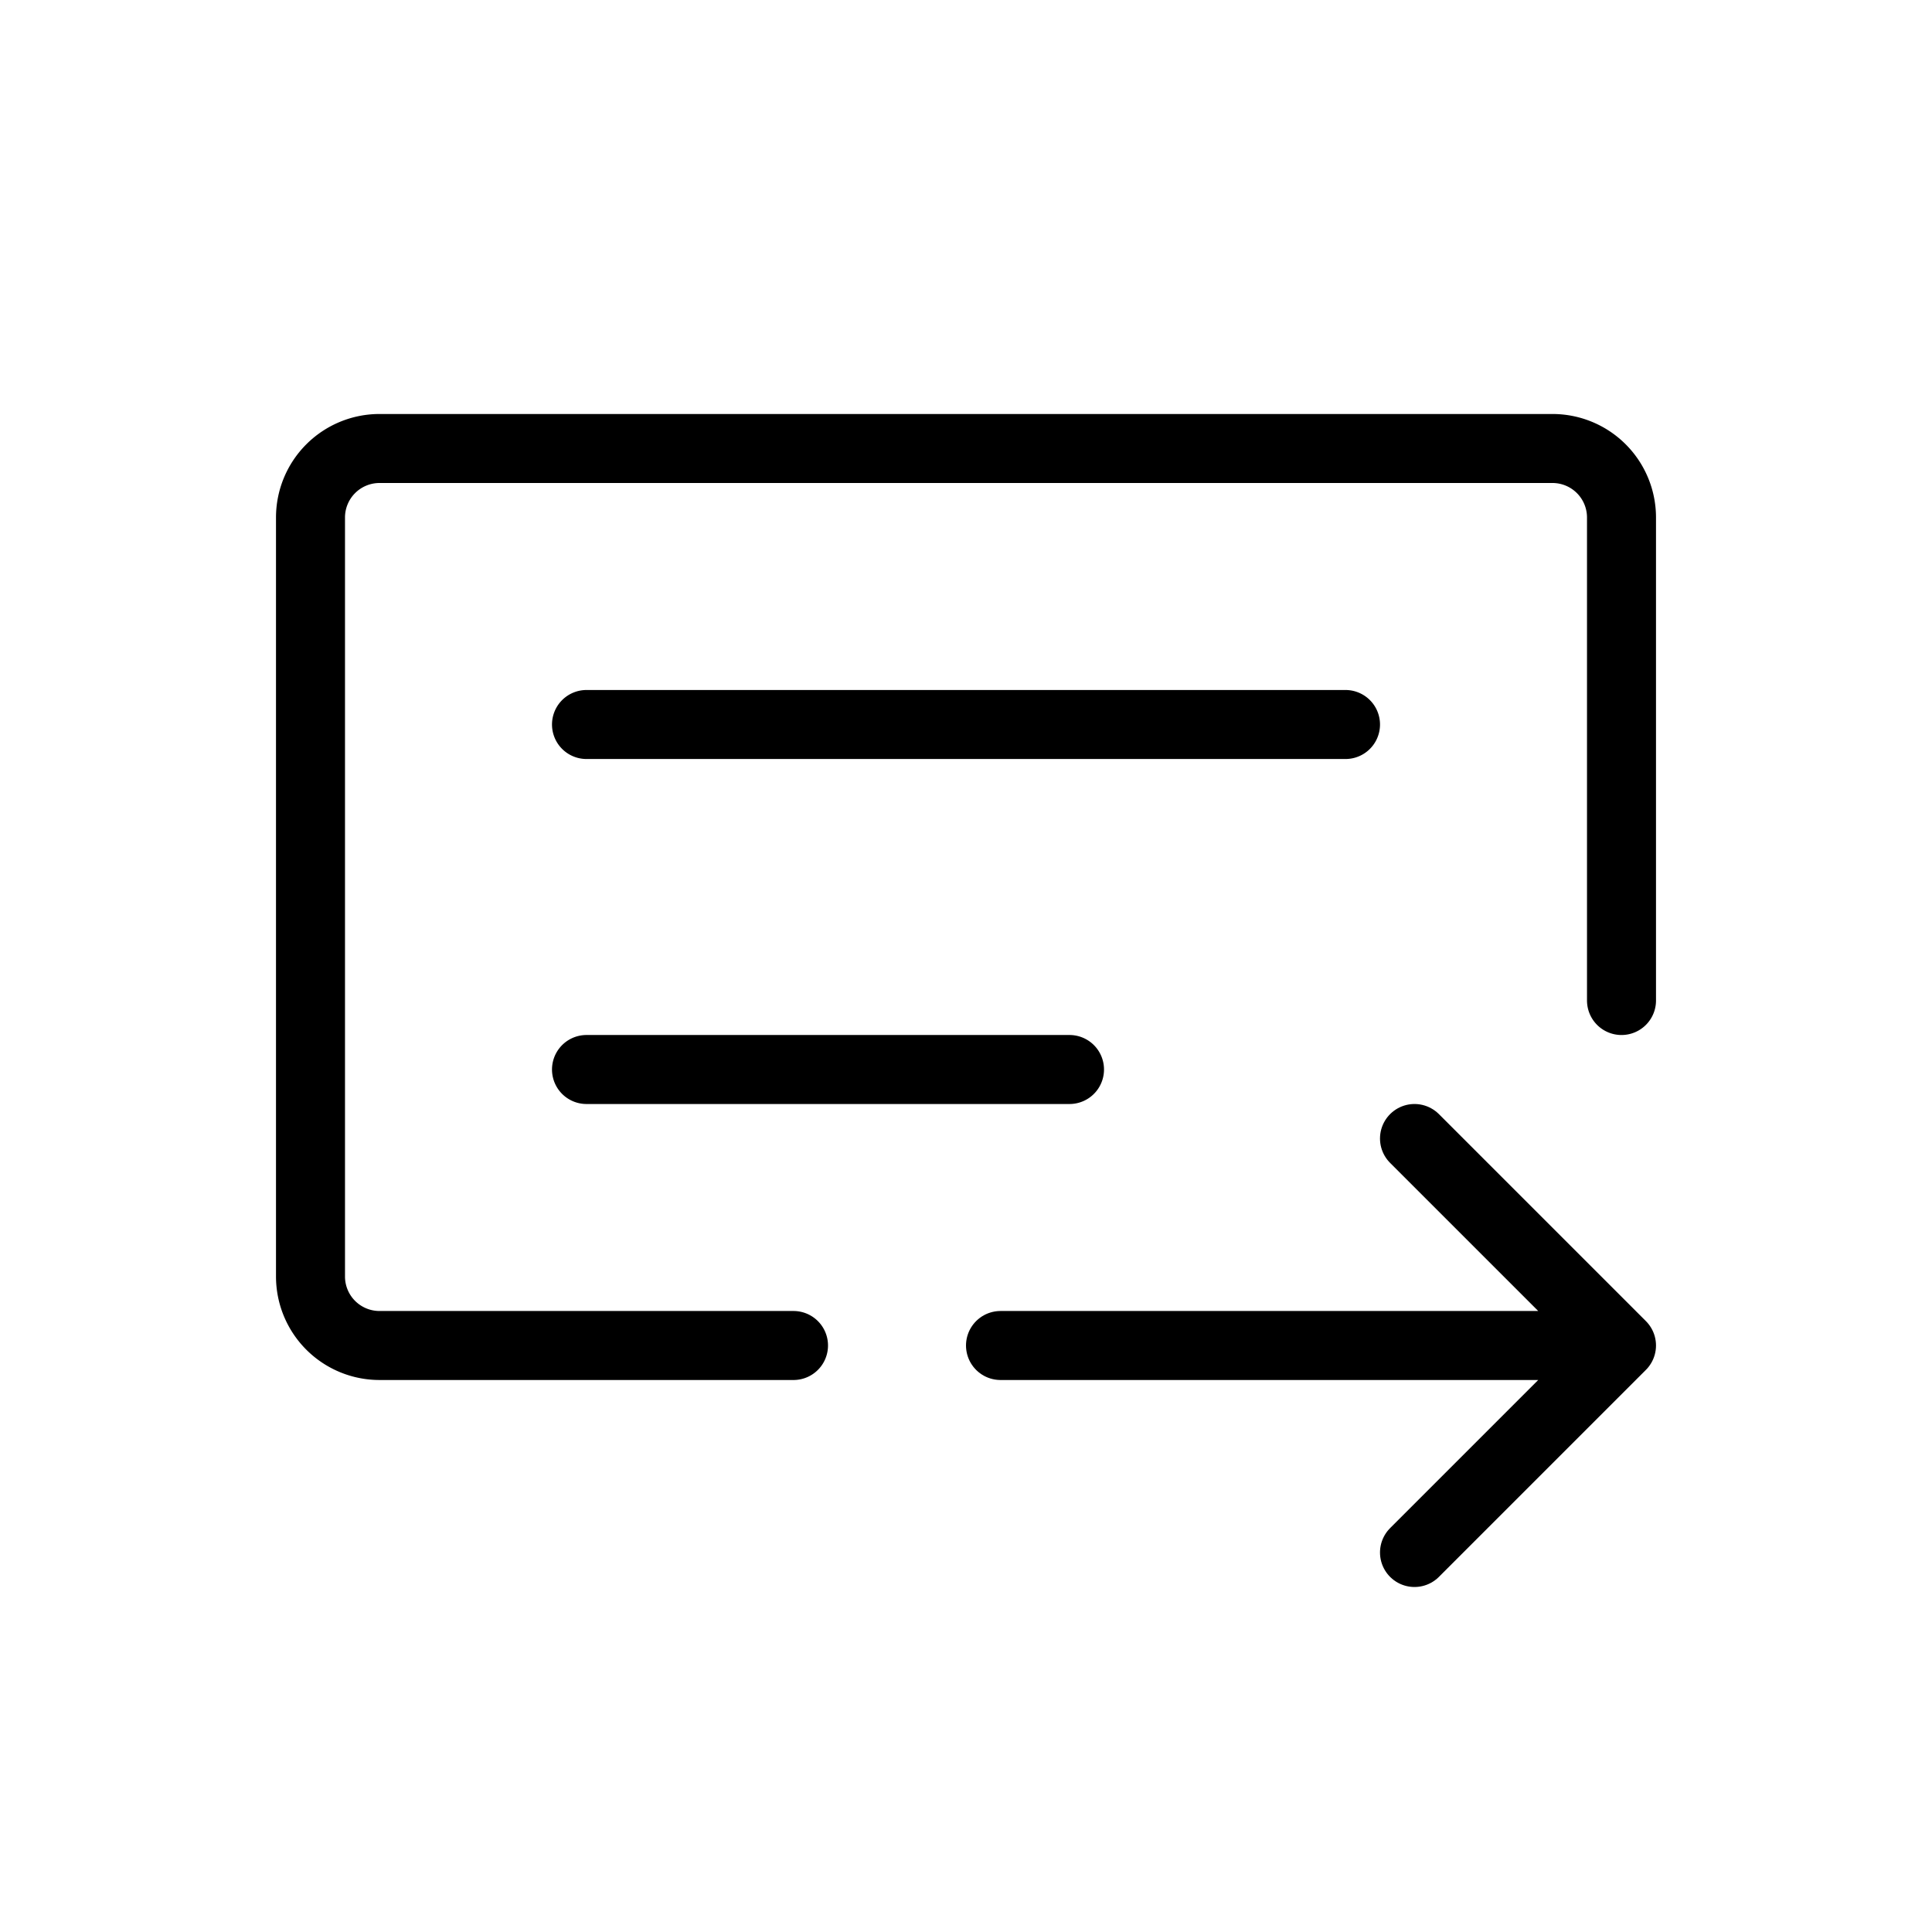 <svg xmlns="http://www.w3.org/2000/svg" width="28" height="28" viewBox="0 0 28 28" stroke="currentColor" stroke-linecap="round" stroke-linejoin="round" fill="none">
    <path d="M23.5 14.5v-7a1 1 0 0 0-1-1h-17a1 1 0 0 0-1 1v11a1 1 0 0 0 1 1h6m-3-9h11m-11 5h7" class="icon-gray-primary"/>
    <path d="M14.5 19.5h9m0 0-3-3m3 3-3 3" class="icon-blue-primary"/>
</svg>
